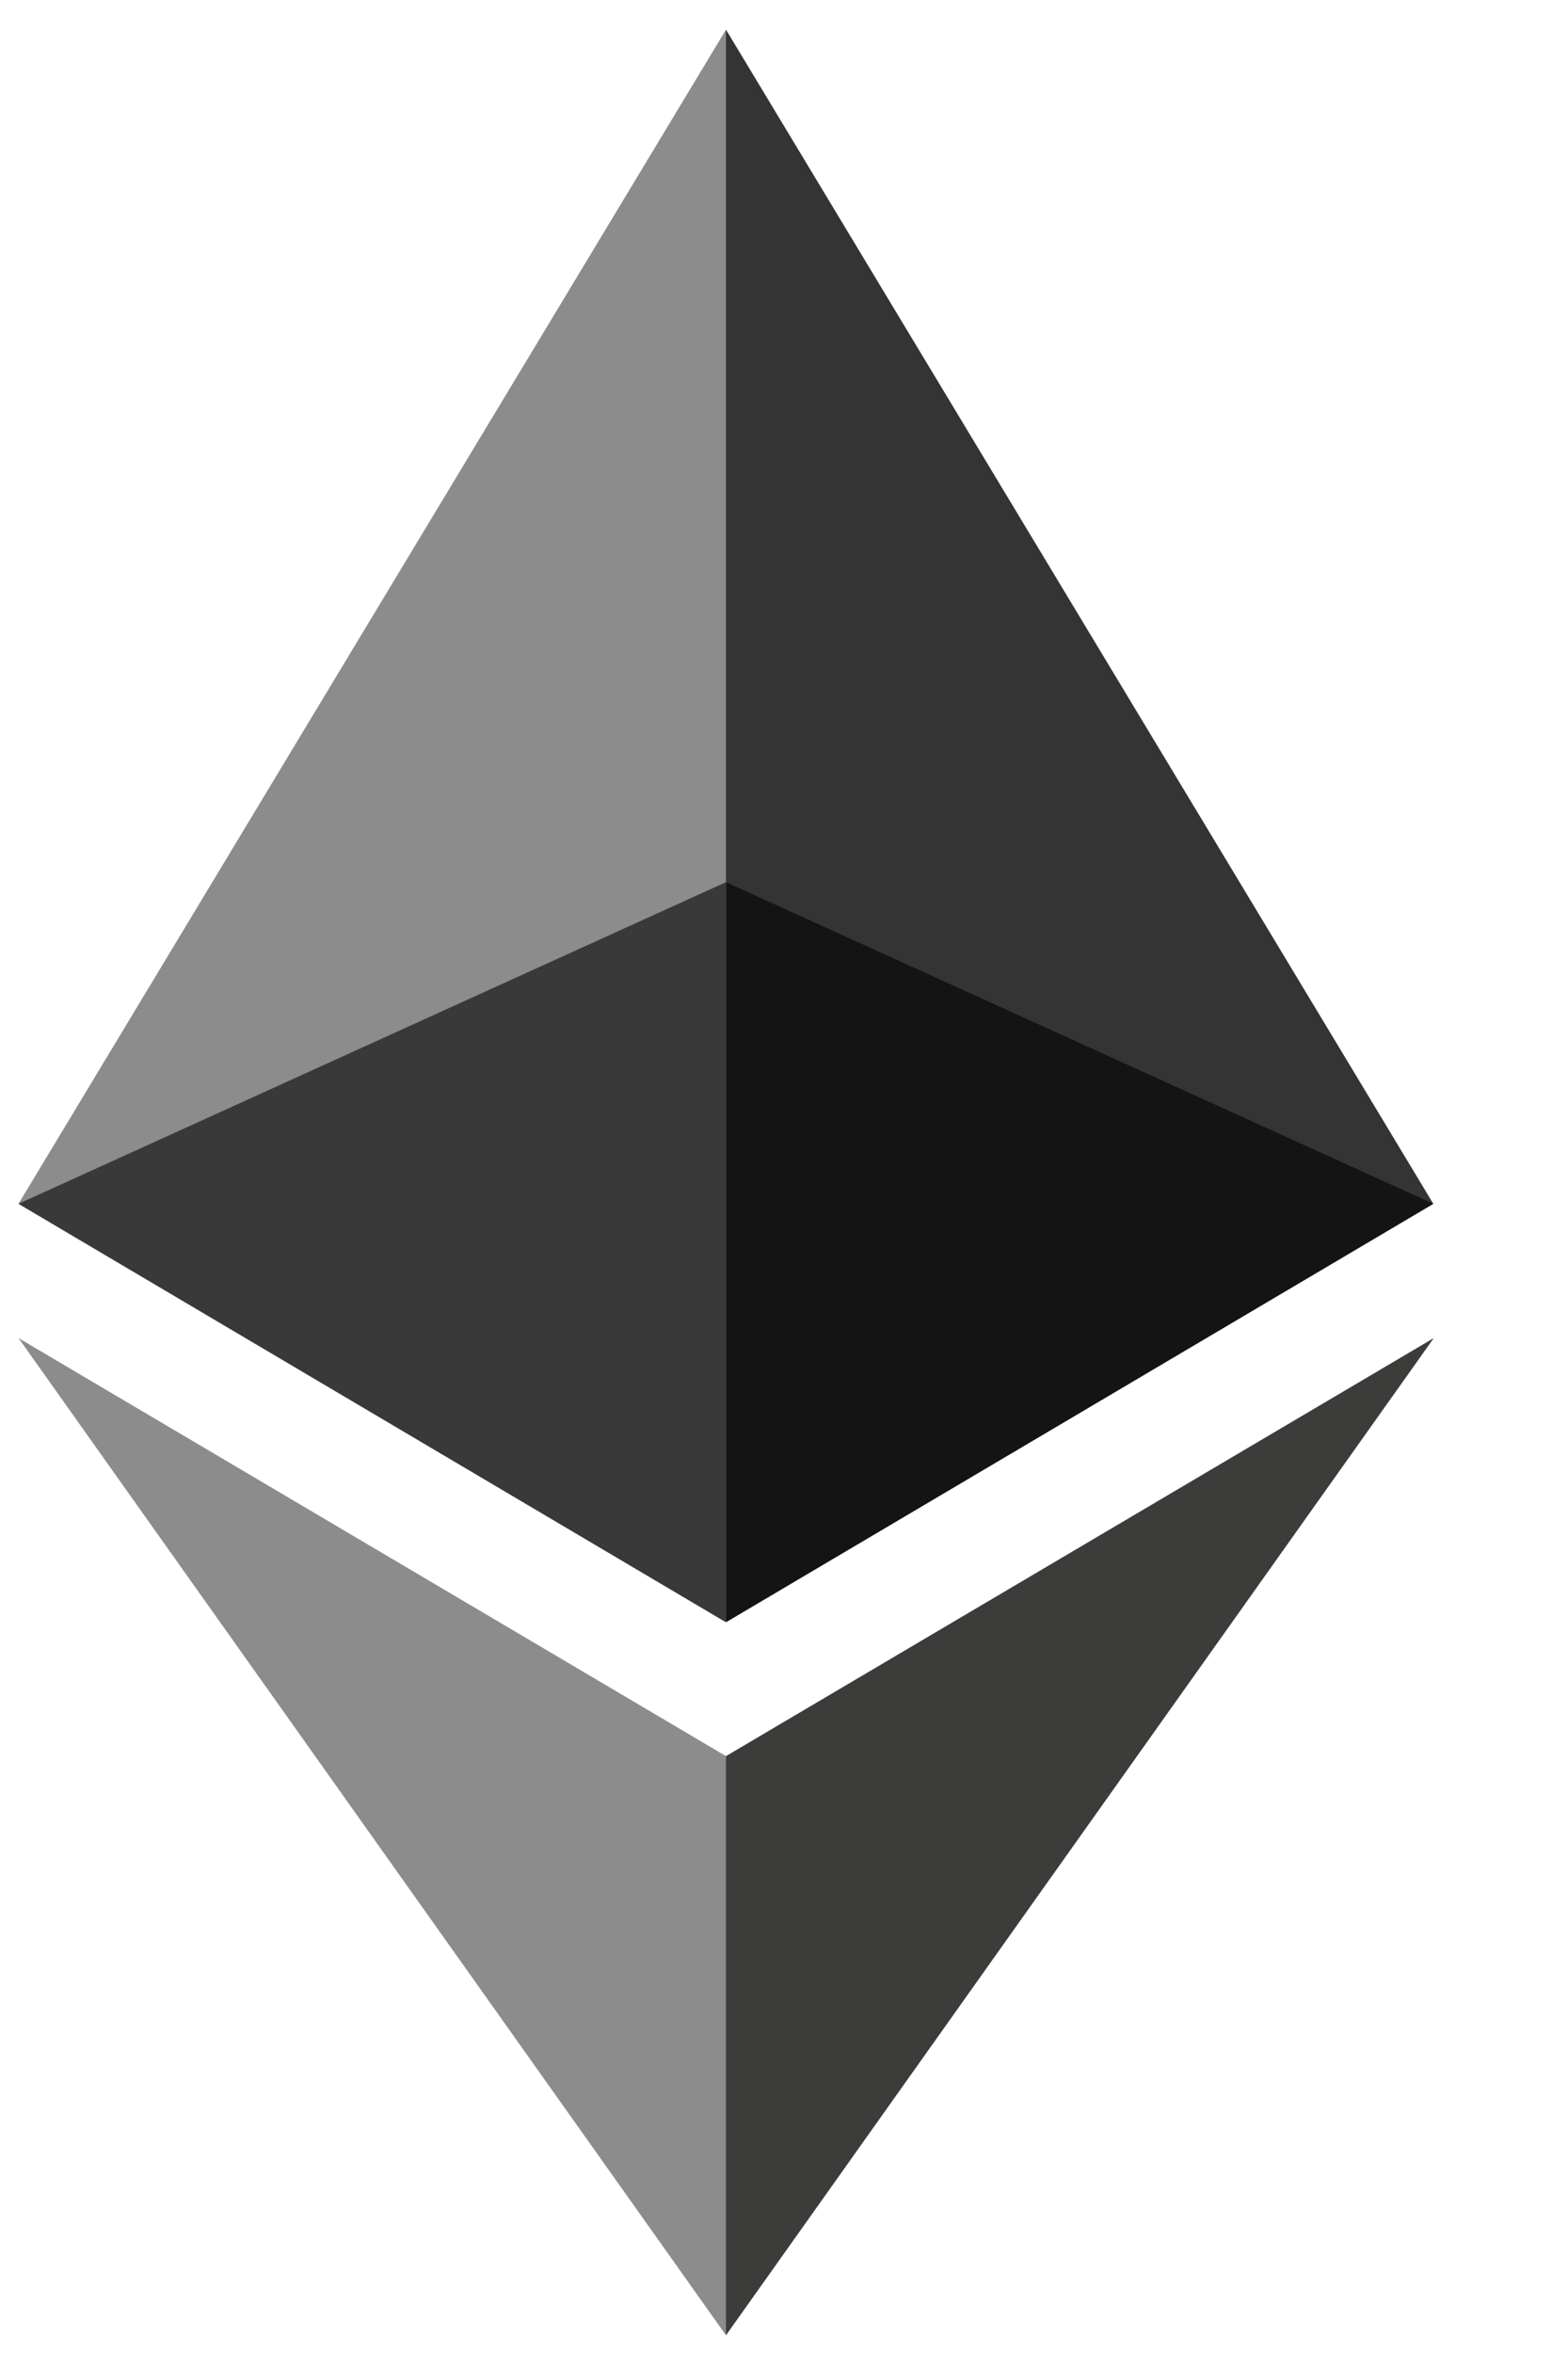 <svg
  width="10"
  height="15"
  viewBox="0 0 10 15"
  fill="none"
  xmlns="http://www.w3.org/2000/svg"
>
  <g clip-path="url(#clip0)">
    <path
      d="M4.63 0.189L4.531 0.524V10.242L4.63 10.341L9.141 7.674L4.63 0.189Z"
      fill="#343434"
    />
    <path
      d="M4.63 0.189L0.118 7.674L4.63 10.341V5.624V0.189Z"
      fill="#8C8C8C"
    />
    <path
      d="M4.63 11.195L4.574 11.263V14.725L4.63 14.887L9.144 8.53L4.63 11.195Z"
      fill="#3C3C3B"
    />
    <path
      d="M4.63 14.887V11.195L0.118 8.53L4.63 14.887Z"
      fill="#8C8C8C"
    />
    <path
      d="M4.63 10.341L9.141 7.674L4.63 5.624V10.341Z"
      fill="#141414"
    />
    <path
      d="M0.118 7.674L4.629 10.341V5.624L0.118 7.674Z"
      fill="#393939"
    />
  </g>
  <defs>
    <clipPath id="clip0">
      <rect width="9.34" height="15" fill="white" />
    </clipPath>
  </defs>
</svg>
